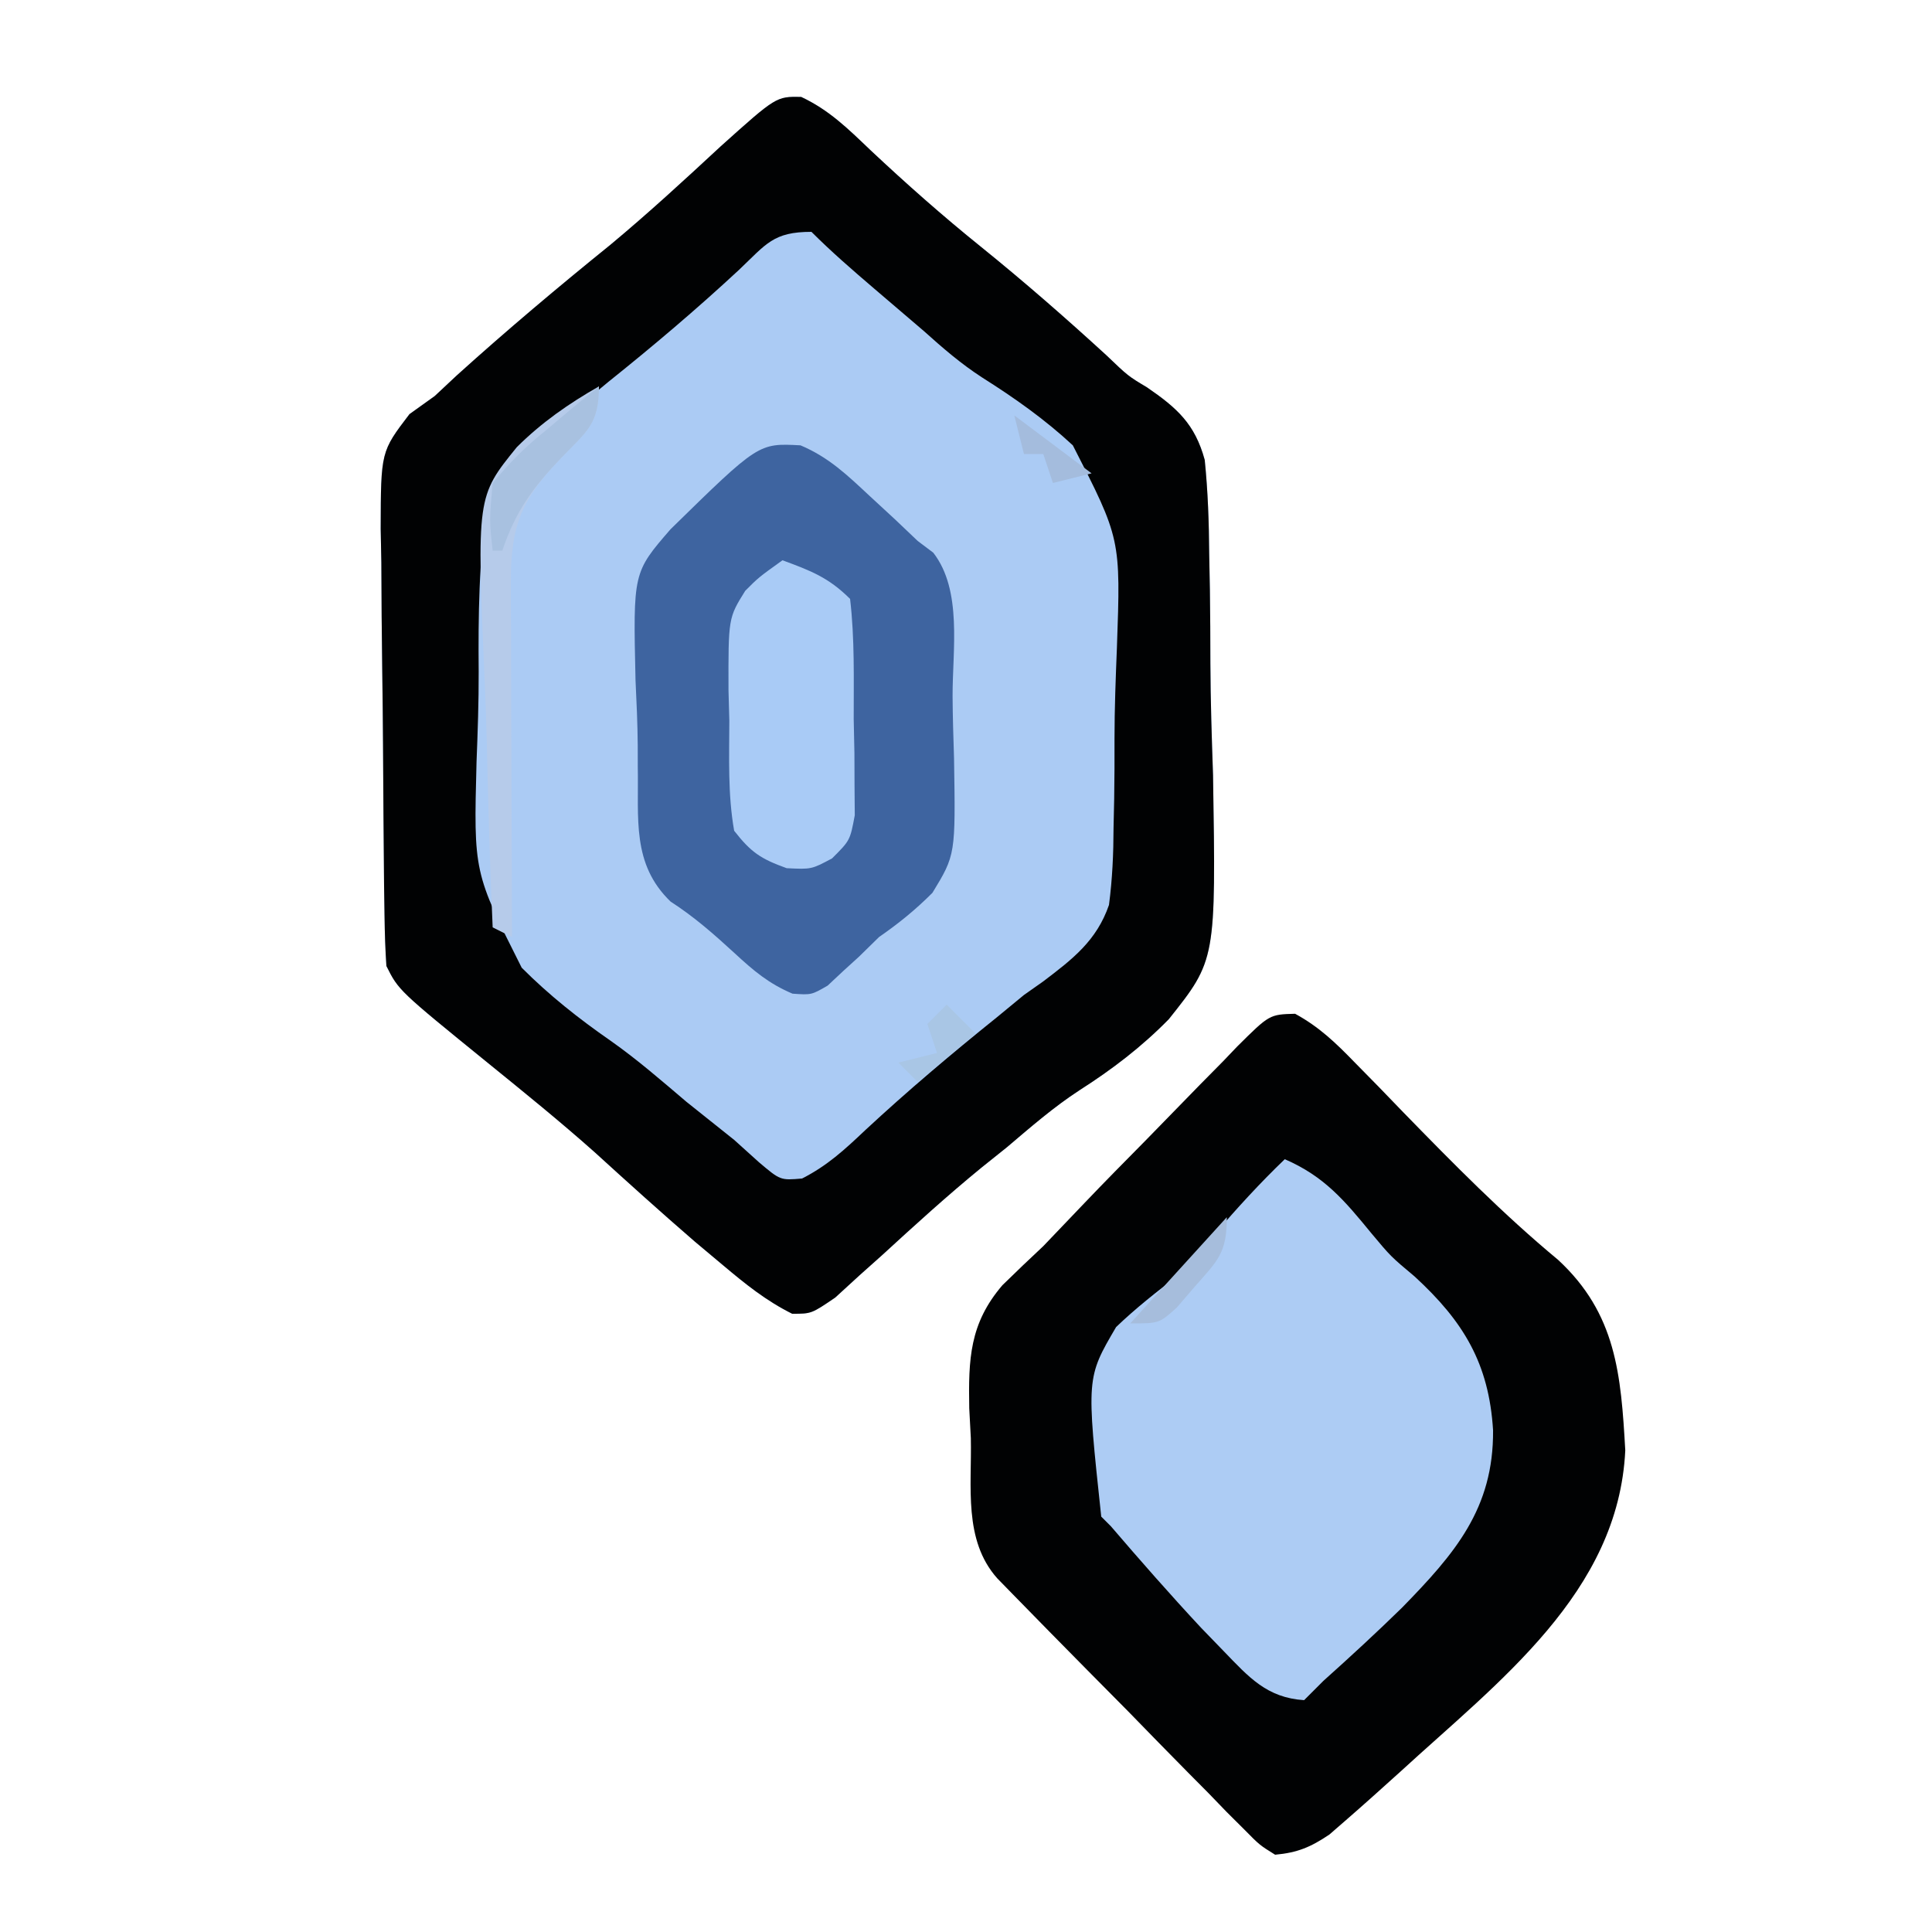 <?xml version="1.0" encoding="UTF-8"?>
<svg version="1.1" xmlns="http://www.w3.org/2000/svg" width="200" height="200">
<path d="M0 0 C2.892 1.356 4.82 3.265 7.129 5.469 C10.858 8.971 14.641 12.32 18.629 15.531 C23.082 19.127 27.361 22.866 31.582 26.73 C33.849 28.9 33.849 28.9 35.799 30.065 C38.919 32.208 40.764 33.859 41.779 37.581 C42.11 40.852 42.22 44.059 42.242 47.348 C42.265 48.551 42.289 49.755 42.313 50.995 C42.348 53.541 42.365 56.087 42.364 58.633 C42.379 62.499 42.506 66.35 42.639 70.213 C42.943 89.341 42.943 89.341 38.059 95.477 C35.247 98.342 32.2 100.668 28.822 102.825 C26.132 104.578 23.764 106.642 21.316 108.719 C20.442 109.419 19.568 110.119 18.668 110.84 C15.117 113.746 11.735 116.823 8.355 119.926 C7.6 120.6 6.845 121.274 6.066 121.969 C5.229 122.736 4.391 123.503 3.527 124.293 C1.066 125.969 1.066 125.969 -0.926 125.969 C-3.632 124.621 -5.742 122.914 -8.059 120.969 C-9.031 120.154 -10.002 119.339 -11.004 118.5 C-14.517 115.464 -17.958 112.357 -21.391 109.23 C-24.961 106.055 -28.665 103.057 -32.375 100.047 C-41.669 92.498 -41.669 92.498 -42.934 89.969 C-43.049 88.27 -43.103 86.567 -43.126 84.864 C-43.143 83.799 -43.159 82.734 -43.175 81.637 C-43.22 76.765 -43.261 71.893 -43.284 67.021 C-43.3 64.45 -43.328 61.879 -43.366 59.307 C-43.42 55.604 -43.442 51.903 -43.457 48.199 C-43.48 47.05 -43.502 45.901 -43.526 44.717 C-43.505 36.717 -43.505 36.717 -40.544 32.838 C-39.252 31.913 -39.252 31.913 -37.934 30.969 C-36.801 29.909 -36.801 29.909 -35.645 28.828 C-30.469 24.154 -25.169 19.692 -19.746 15.309 C-15.823 12.045 -12.085 8.604 -8.344 5.133 C-2.581 -0.042 -2.581 -0.042 0 0 Z " fill="#ABCBF4" transform="translate(82.934,10.031)"/>
<path d="M0 0 C2.505 1.369 4.205 3.012 6.195 5.063 C7.407 6.296 7.407 6.296 8.644 7.555 C9.481 8.421 10.317 9.287 11.179 10.18 C16.364 15.503 21.506 20.732 27.229 25.48 C33.24 31.048 33.732 37.329 34.177 45.201 C33.47 59.927 21.052 69.126 10.888 78.464 C8.982 80.184 7.077 81.902 5.137 83.584 C4.351 84.267 4.351 84.267 3.549 84.964 C1.618 86.265 0.255 86.843 -2.071 87.055 C-3.684 86.05 -3.684 86.05 -5.263 84.446 C-5.86 83.852 -6.457 83.258 -7.072 82.646 C-7.704 81.99 -8.337 81.335 -8.989 80.66 C-9.646 79.998 -10.304 79.335 -10.982 78.653 C-13.086 76.527 -15.172 74.385 -17.258 72.242 C-18.676 70.808 -20.094 69.375 -21.514 67.944 C-24.104 65.319 -26.694 62.694 -29.267 60.052 C-30.045 59.254 -30.045 59.254 -30.838 58.441 C-34.363 54.476 -33.459 48.942 -33.571 43.93 C-33.625 42.909 -33.679 41.888 -33.735 40.836 C-33.826 35.732 -33.703 32.069 -30.301 28.098 C-28.909 26.732 -27.496 25.387 -26.071 24.055 C-24.65 22.574 -23.23 21.092 -21.818 19.603 C-19.74 17.425 -17.625 15.283 -15.508 13.143 C-14.414 12.032 -13.325 10.915 -12.242 9.794 C-10.661 8.159 -9.065 6.541 -7.465 4.926 C-6.983 4.421 -6.5 3.916 -6.003 3.396 C-2.657 0.071 -2.657 0.071 0 0 Z " fill="#010203" transform="translate(134.071,104.945)"/>
<path d="M0 0 C2.892 1.356 4.82 3.265 7.129 5.469 C10.858 8.971 14.641 12.32 18.629 15.531 C23.082 19.127 27.361 22.866 31.582 26.73 C33.849 28.9 33.849 28.9 35.799 30.065 C38.919 32.208 40.764 33.859 41.779 37.581 C42.11 40.852 42.22 44.059 42.242 47.348 C42.265 48.551 42.289 49.755 42.313 50.995 C42.348 53.541 42.365 56.087 42.364 58.633 C42.379 62.499 42.506 66.35 42.639 70.213 C42.943 89.341 42.943 89.341 38.059 95.477 C35.247 98.342 32.2 100.668 28.822 102.825 C26.132 104.578 23.764 106.642 21.316 108.719 C20.442 109.419 19.568 110.119 18.668 110.84 C15.117 113.746 11.735 116.823 8.355 119.926 C7.6 120.6 6.845 121.274 6.066 121.969 C5.229 122.736 4.391 123.503 3.527 124.293 C1.066 125.969 1.066 125.969 -0.926 125.969 C-3.632 124.621 -5.742 122.914 -8.059 120.969 C-9.031 120.154 -10.002 119.339 -11.004 118.5 C-14.517 115.464 -17.958 112.357 -21.391 109.23 C-24.961 106.055 -28.665 103.057 -32.375 100.047 C-41.669 92.498 -41.669 92.498 -42.934 89.969 C-43.049 88.27 -43.103 86.567 -43.126 84.864 C-43.143 83.799 -43.159 82.734 -43.175 81.637 C-43.22 76.765 -43.261 71.893 -43.284 67.021 C-43.3 64.45 -43.328 61.879 -43.366 59.307 C-43.42 55.604 -43.442 51.903 -43.457 48.199 C-43.48 47.05 -43.502 45.901 -43.526 44.717 C-43.505 36.717 -43.505 36.717 -40.544 32.838 C-39.252 31.913 -39.252 31.913 -37.934 30.969 C-36.801 29.909 -36.801 29.909 -35.645 28.828 C-30.469 24.154 -25.169 19.692 -19.746 15.309 C-15.823 12.045 -12.085 8.604 -8.344 5.133 C-2.581 -0.042 -2.581 -0.042 0 0 Z M-6.434 17.906 C-10.818 21.978 -15.33 25.797 -20 29.535 C-20.968 30.338 -21.936 31.141 -22.934 31.969 C-23.69 32.385 -24.447 32.801 -25.226 33.229 C-28.884 35.609 -31.382 37.819 -32.5 42.179 C-33.365 47.941 -33.431 53.695 -33.382 59.511 C-33.371 62.637 -33.483 65.742 -33.604 68.865 C-33.901 80.266 -33.901 80.266 -28.928 90.145 C-26.085 92.997 -23.018 95.423 -19.713 97.716 C-16.956 99.657 -14.44 101.848 -11.871 104.031 C-10.23 105.349 -8.584 106.662 -6.934 107.969 C-6.089 108.731 -5.245 109.492 -4.375 110.277 C-2.151 112.161 -2.151 112.161 0.094 111.969 C2.694 110.651 4.513 108.976 6.629 106.969 C11.026 102.889 15.555 99.06 20.23 95.305 C21.166 94.534 22.102 93.763 23.066 92.969 C23.721 92.508 24.375 92.047 25.049 91.572 C28.106 89.254 30.59 87.351 31.867 83.649 C32.221 80.955 32.332 78.362 32.34 75.645 C32.362 74.662 32.384 73.679 32.406 72.667 C32.438 70.594 32.448 68.52 32.439 66.447 C32.441 63.302 32.561 60.175 32.688 57.033 C33.086 45.757 33.086 45.757 28.125 36.07 C25.231 33.382 22.093 31.167 18.758 29.061 C16.562 27.643 14.648 25.988 12.707 24.242 C10.984 22.769 9.26 21.296 7.535 19.824 C5.315 17.925 3.133 16.035 1.066 13.969 C-2.891 13.969 -3.601 15.216 -6.434 17.906 Z " fill="#010203" transform="translate(82.934,10.031)"/>
<path d="M0 0 C4.113 1.785 6.184 4.276 8.984 7.691 C10.974 10.073 10.974 10.073 13.453 12.152 C18.499 16.793 21.139 21.142 21.562 28.062 C21.625 36.173 17.606 40.83 12.125 46.438 C9.475 49.028 6.761 51.529 4 54 C3.34 54.66 2.68 55.32 2 56 C-1.86 55.748 -3.718 53.624 -6.312 50.938 C-7.092 50.132 -7.872 49.326 -8.676 48.496 C-11.869 45.067 -14.951 41.557 -18 38 C-18.33 37.67 -18.66 37.34 -19 37 C-20.54 22.627 -20.54 22.627 -17.461 17.375 C-15.408 15.409 -13.26 13.721 -11 12 C-9.716 10.614 -8.465 9.197 -7.25 7.75 C-4.93 5.053 -2.569 2.466 0 0 Z " fill="#ADCCF4" transform="translate(133,120)"/>
<path d="M0 0 C2.945 1.243 4.858 3.098 7.191 5.273 C8.049 6.065 8.906 6.856 9.789 7.672 C10.561 8.407 11.333 9.141 12.129 9.898 C12.661 10.299 13.193 10.699 13.741 11.111 C16.772 15.016 15.728 21.182 15.74 25.985 C15.754 28.129 15.821 30.267 15.891 32.41 C16.05 42.384 16.05 42.384 13.656 46.32 C11.909 48.075 10.159 49.489 8.129 50.898 C7.444 51.569 6.76 52.239 6.055 52.93 C5.256 53.657 5.256 53.657 4.441 54.398 C3.901 54.904 3.361 55.409 2.805 55.93 C1.129 56.898 1.129 56.898 -0.832 56.762 C-3.29 55.721 -4.85 54.397 -6.809 52.586 C-8.978 50.598 -10.969 48.835 -13.448 47.234 C-17.502 43.326 -16.742 38.619 -16.848 33.305 C-16.85 32.187 -16.85 32.187 -16.853 31.047 C-16.871 28.796 -16.974 26.56 -17.082 24.312 C-17.335 13.16 -17.335 13.16 -13.457 8.685 C-4.347 -0.236 -4.347 -0.236 0 0 Z " fill="#3E64A0" transform="translate(82.871,46.102)"/>
<path d="M0 0 C2.915 1.074 4.778 1.778 7 4 C7.485 8.127 7.37 12.286 7.375 16.438 C7.399 17.596 7.424 18.754 7.449 19.947 C7.453 21.057 7.457 22.166 7.461 23.309 C7.469 24.328 7.477 25.346 7.486 26.396 C7 29 7 29 5.131 30.864 C3 32 3 32 0.438 31.875 C-2.245 30.912 -3.262 30.23 -5 28 C-5.665 24.241 -5.509 20.437 -5.5 16.625 C-5.528 15.583 -5.557 14.542 -5.586 13.469 C-5.605 5.97 -5.605 5.97 -3.852 3.159 C-2.469 1.773 -2.469 1.773 0 0 Z " fill="#A9CBF6" transform="translate(81,58)"/>
<path d="M0 0 C0 3.934 -1.26 4.648 -3.938 7.438 C-8 11.672 -9.131 14.407 -9.114 20.218 C-9.113 21.038 -9.113 21.859 -9.113 22.704 C-9.108 23.58 -9.103 24.457 -9.098 25.359 C-9.096 26.264 -9.095 27.168 -9.093 28.1 C-9.088 30.983 -9.075 33.867 -9.062 36.75 C-9.057 38.707 -9.053 40.664 -9.049 42.621 C-9.038 47.414 -9.021 52.207 -9 57 C-9.66 56.67 -10.32 56.34 -11 56 C-11.281 49.633 -11.472 43.268 -11.604 36.896 C-11.659 34.733 -11.734 32.57 -11.83 30.408 C-12.649 11.409 -12.649 11.409 -8.502 6.292 C-5.948 3.748 -3.136 1.786 0 0 Z " fill="#B6CBEA" transform="translate(62,40)"/>
<path d="M0 0 C0 3.915 -1.212 4.598 -3.875 7.375 C-6.826 10.453 -8.637 12.941 -10 17 C-10.33 17 -10.66 17 -11 17 C-11.344 13.84 -11.344 13.84 -11 10 C-9.168 7.815 -7.678 6.299 -5.5 4.562 C-4.975 4.117 -4.451 3.672 -3.91 3.213 C-2.622 2.124 -1.313 1.059 0 0 Z " fill="#A8C1E0" transform="translate(62,40)"/>
<path d="M0 0 C0 3.72 -0.903 4.449 -3.312 7.188 C-3.927 7.903 -4.542 8.618 -5.176 9.355 C-7 11 -7 11 -10 11 C-6.7 7.37 -3.4 3.74 0 0 Z " fill="#A6BDDC" transform="translate(127,126)"/>
<path d="M0 0 C0.99 0.99 1.98 1.98 3 3 C0.03 5.475 0.03 5.475 -3 8 C-3.66 7.34 -4.32 6.68 -5 6 C-3.68 5.67 -2.36 5.34 -1 5 C-1.33 4.01 -1.66 3.02 -2 2 C-1.34 1.34 -0.68 0.68 0 0 Z " fill="#A9C6E5" transform="translate(98,104)"/>
<path d="M0 0 C2.64 1.98 5.28 3.96 8 6 C6.68 6.33 5.36 6.66 4 7 C3.67 6.01 3.34 5.02 3 4 C2.34 4 1.68 4 1 4 C0.67 2.68 0.34 1.36 0 0 Z " fill="#A4BCDD" transform="translate(105,43)"/>
</svg>
